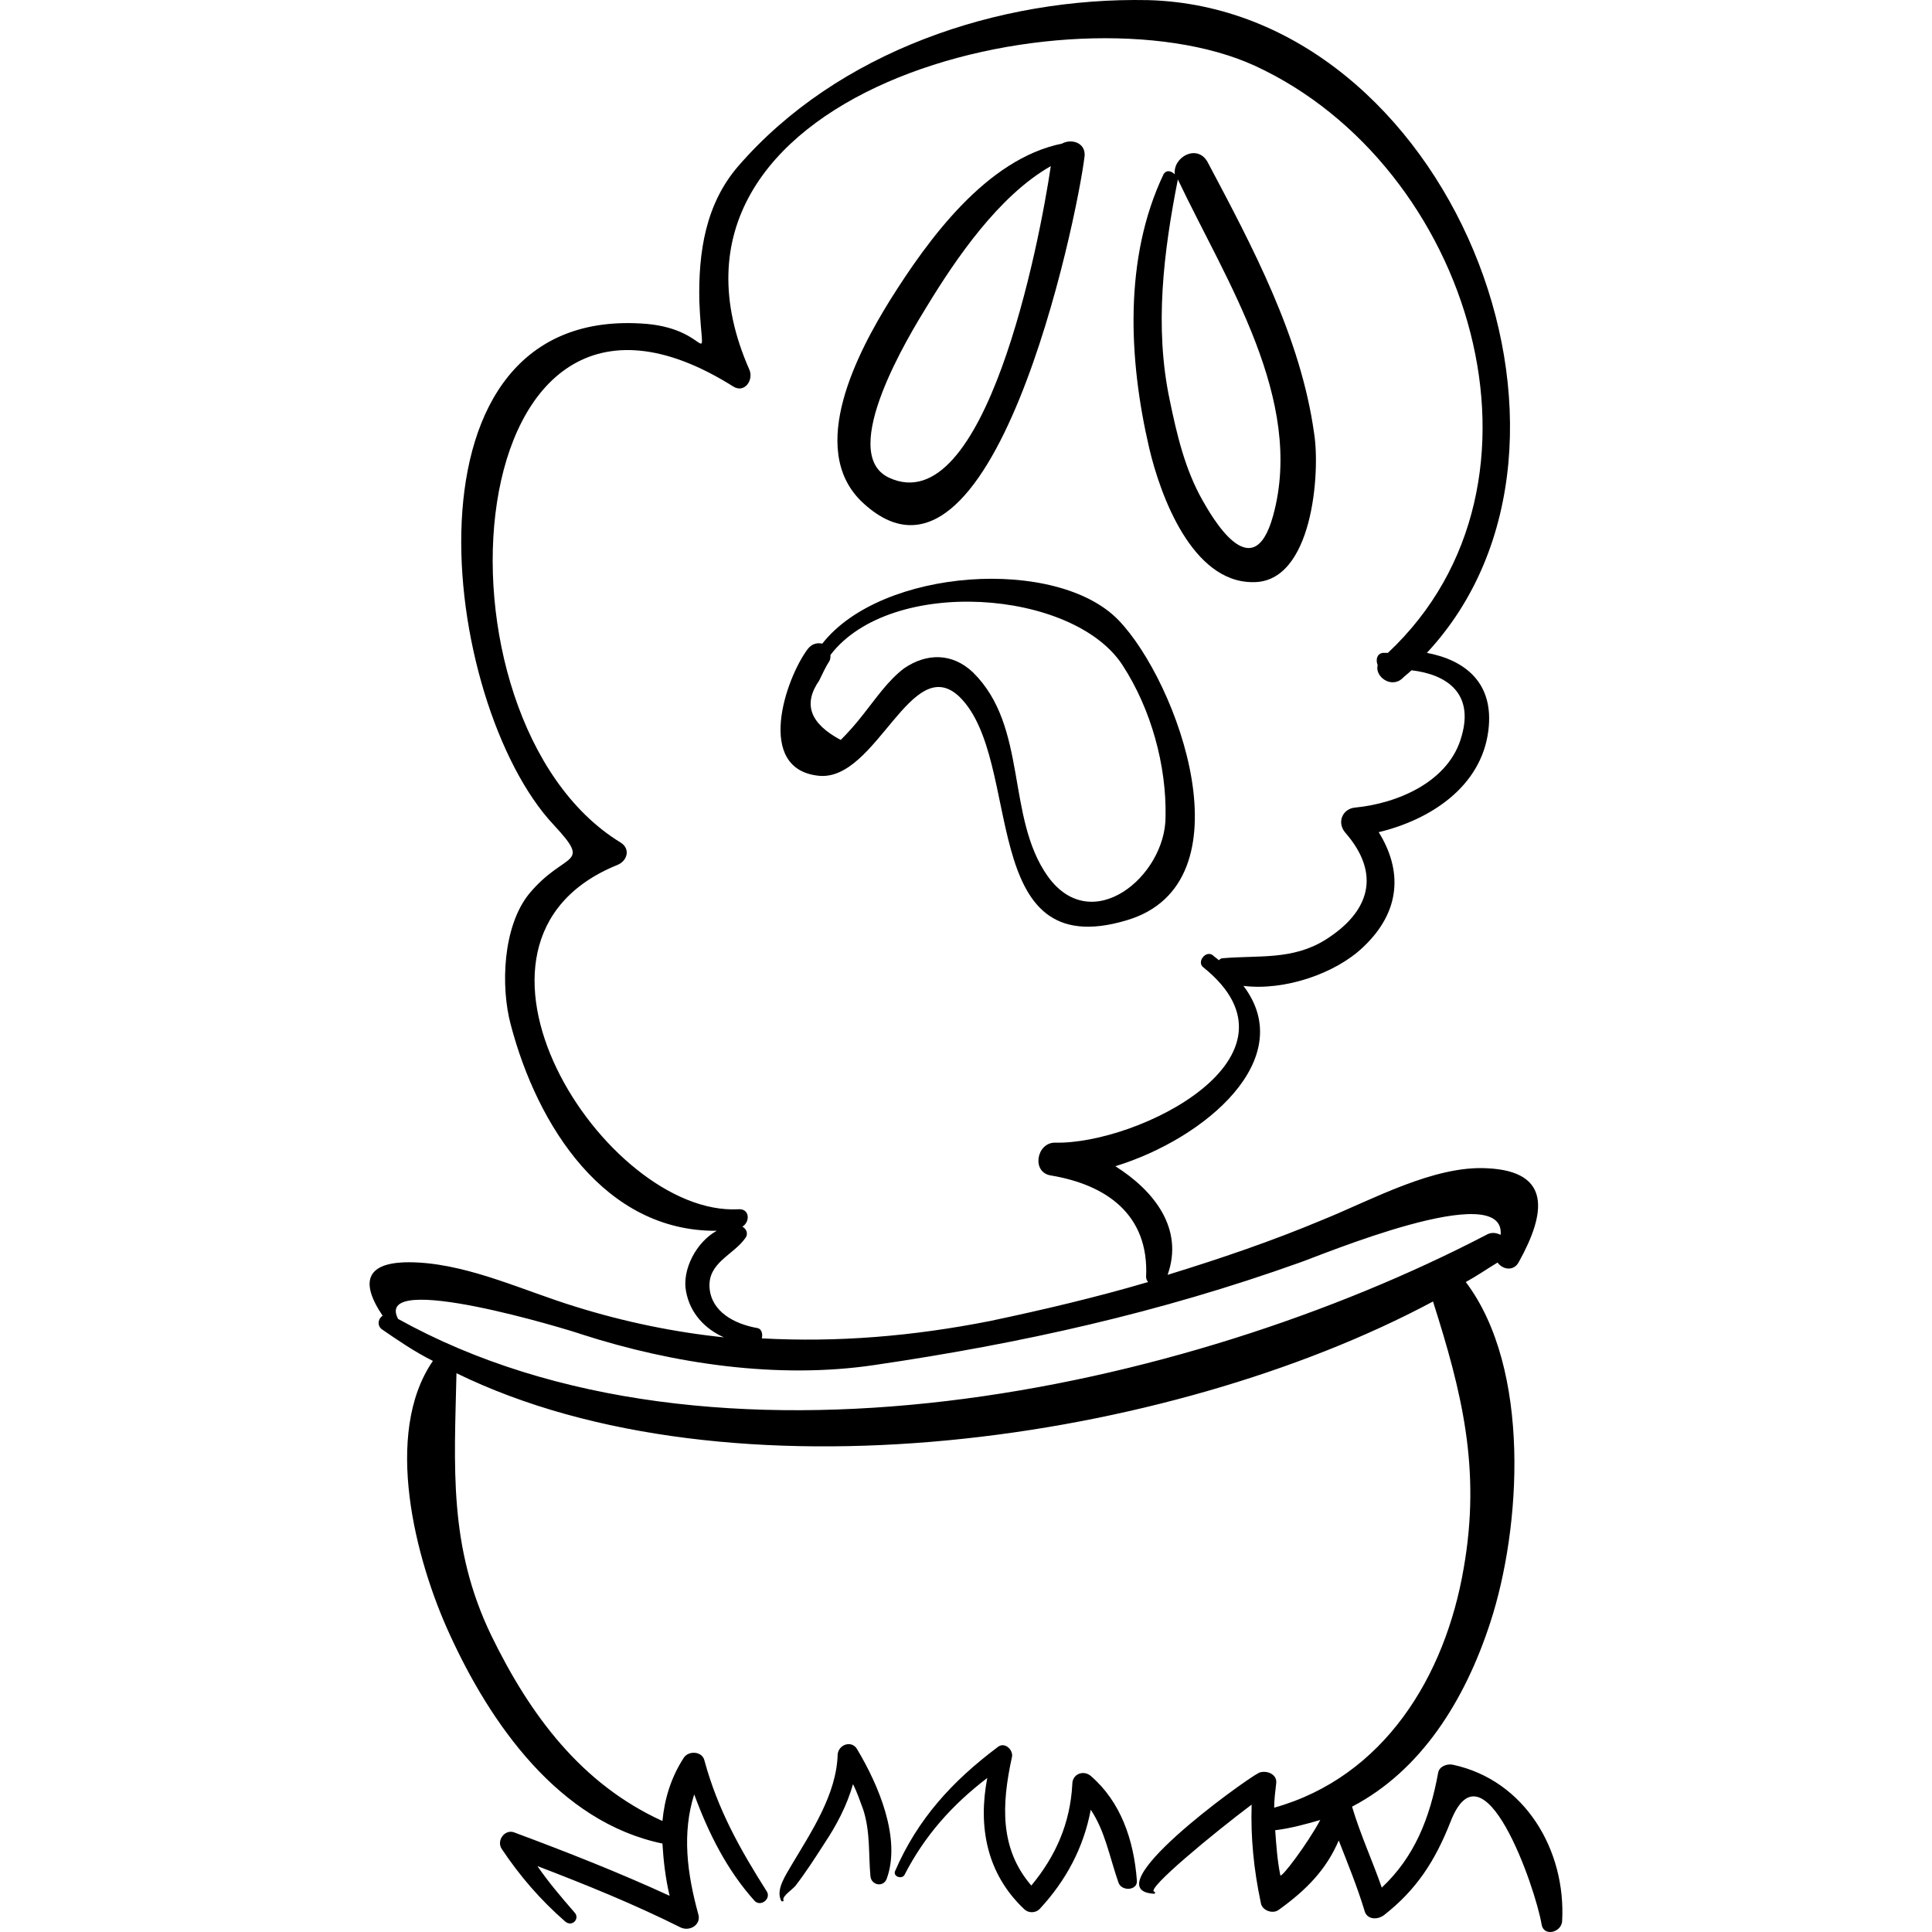 <?xml version="1.0" encoding="iso-8859-1"?>
<!-- Generator: Adobe Illustrator 16.0.0, SVG Export Plug-In . SVG Version: 6.00 Build 0)  -->
<!DOCTYPE svg PUBLIC "-//W3C//DTD SVG 1.1//EN" "http://www.w3.org/Graphics/SVG/1.1/DTD/svg11.dtd">
<svg version="1.1" id="Capa_1" xmlns="http://www.w3.org/2000/svg" xmlns:xlink="http://www.w3.org/1999/xlink" x="0px" y="0px"
	 width="576.945px" height="576.945px" viewBox="0 0 576.945 576.945" style="enable-background:new 0 0 576.945 576.945;"
	 xml:space="preserve">
<g>
	<path d="M255.96,522.379c-1.53-2.754-5.508-1.53-5.814,1.53c-0.306,11.934-7.956,23.256-13.77,33.048
		c-1.53,2.754-4.896,7.344-3.06,10.71c0.306,0.306,0.918,0,0.612-0.307c-0.306-1.224,3.06-3.365,3.672-4.283
		c3.06-3.979,5.814-8.263,8.568-12.547c3.672-5.508,6.732-11.321,8.568-17.748c1.224,2.448,2.142,5.202,3.06,7.65
		c2.142,6.732,1.53,13.158,2.142,19.89c0.306,2.755,3.978,3.366,4.896,0.612C269.118,549.001,262.386,533.089,255.96,522.379z"/>
	<path d="M325.728,530.335c-2.143-1.836-5.508-0.612-5.508,2.447c-0.612,11.629-4.896,21.421-12.24,30.295
		c-9.486-11.017-8.874-24.175-5.814-38.25c0.612-2.143-2.142-4.896-4.283-3.061c-13.464,10.098-23.869,21.42-30.601,37.026
		c-0.612,1.53,1.836,2.448,2.754,1.224c6.12-11.934,14.382-21.114,24.786-29.07c-2.754,14.383-0.306,28.458,11.016,39.168
		c1.225,1.225,3.366,1.225,4.591,0c7.956-8.567,13.157-18.359,15.3-29.682c4.284,6.426,5.508,13.771,8.262,21.727
		c0.918,2.754,5.814,2.447,5.508-0.612C338.58,549.307,334.602,537.984,325.728,530.335z"/>
	<path d="M433.746,526.969c-1.836-0.306-3.978,0.612-4.284,2.448c-2.447,13.464-7.037,25.092-16.829,34.271
		c-2.755-7.956-6.427-15.912-8.874-24.174c20.502-10.71,33.659-31.518,41.31-55.08c9.18-28.152,12.24-75.582-7.344-101.592
		c3.366-1.836,6.426-3.979,9.486-5.814c1.529,2.143,4.896,2.754,6.426-0.306c7.956-14.382,9.792-26.928-9.486-27.846
		c-15.912-0.918-34.578,9.485-48.96,15.3c-15.3,6.426-30.6,11.628-46.512,16.524c4.896-13.771-3.979-25.093-15.606-32.437
		c26.928-8.262,54.774-32.13,38.25-53.855c12.24,1.529,27.54-3.673,35.802-11.628c11.322-10.71,11.629-22.95,4.591-34.272
		c15.3-3.672,30.6-13.464,32.741-30.294c1.837-14.382-7.038-21.114-18.359-23.256c58.752-63.036,6.12-192.474-83.232-194.922
		c-44.676-0.918-92.718,15.3-122.4,49.572c-9.792,11.321-11.934,25.703-11.628,40.392c0.918,22.338,4.284,8.568-15.606,6.732
		c-76.5-6.427-61.812,113.525-27.846,149.634c11.628,12.546,3.366,7.649-7.344,20.502c-7.956,9.792-8.568,27.846-5.508,39.168
		c7.956,30.294,28.152,61.812,61.506,61.506c-6.12,3.366-10.404,11.628-9.18,18.054c1.224,6.732,5.814,11.322,11.322,13.77
		c-14.688-1.529-29.682-4.59-44.37-9.18c-14.994-4.59-30.906-12.24-46.818-13.158c-15.912-0.918-17.748,5.509-10.71,15.912
		c-1.224,0.612-1.836,2.754-0.306,3.979c4.896,3.366,9.792,6.731,15.3,9.485c-14.994,21.727-5.202,59.364,4.896,81.396
		c12.24,26.928,32.742,56.304,63.648,62.729c0.306,5.202,0.918,10.404,2.142,15.606c-15.3-7.038-30.906-13.158-46.512-18.972
		c-2.754-0.918-5.202,2.447-3.672,4.896c5.508,8.263,11.628,15.3,18.972,21.727c2.142,1.836,4.59-0.918,2.754-2.754
		c-3.978-4.591-7.65-8.874-11.016-13.771c14.382,5.508,28.764,11.322,42.84,18.36c2.754,1.224,6.12-0.918,5.202-3.979
		c-3.366-12.239-4.896-24.174-1.224-35.802c4.284,11.628,9.792,22.645,18.054,31.824c1.836,1.836,4.896-0.612,3.672-2.754
		c-7.956-12.546-14.688-24.48-18.666-39.168c-0.612-2.754-4.59-3.061-6.12-0.918c-3.978,6.119-5.814,12.546-6.426,18.972
		c-24.174-11.016-39.474-31.519-51.102-55.386c-12.852-26.622-11.016-50.49-10.404-78.336
		c81.396,39.779,212.67,20.808,291.618-21.42c8.567,26.928,14.382,49.878,9.18,79.56c-5.508,32.436-23.868,62.424-56.61,71.604
		c0-2.447,0.307-4.59,0.612-7.344s-3.06-3.978-5.202-3.06c-5.202,2.754-49.878,35.189-31.212,36.107c0.306,0,0.306-0.611,0-0.611
		c-2.754-0.612,18.054-17.748,29.07-26.011c-0.306,9.792,0.612,19.278,2.754,29.376c0.306,2.143,3.366,3.366,5.202,2.143
		c8.567-6.12,14.382-12.24,18.054-20.809c2.754,7.038,5.508,13.771,7.65,20.809c0.611,2.754,3.672,3.06,5.813,1.53
		c9.792-7.65,15.3-16.219,19.891-27.847c9.792-25.397,25.397,19.584,27.233,30.601c0.612,3.672,5.814,2.447,6.12-0.918
		C467.711,552.673,455.472,531.559,433.746,526.969z M211.896,384.679c-0.612-7.65,7.038-9.792,10.71-14.994
		c0.918-1.224,0.306-2.754-0.918-3.366c2.448-1.529,2.142-5.508-1.224-5.202c-39.78,2.143-92.718-79.865-36.108-102.815
		c3.06-1.224,3.978-4.896,0.918-6.731c-59.976-36.721-49.572-188.496,33.66-136.17c3.366,2.142,6.12-1.837,4.896-4.896
		C187.11,27.577,319.914-5.471,374.688,19.621c64.565,29.682,93.941,124.542,39.78,175.338c-0.612,0-0.918,0-1.53,0
		c-1.836,0.306-2.143,2.142-1.53,3.672c-0.918,3.366,3.979,7.038,7.344,3.979c0.918-0.918,1.836-1.53,2.754-2.448
		c10.404,1.224,18.666,6.731,14.994,19.584c-3.672,13.77-19.277,20.196-31.823,21.42c-3.673,0.306-5.509,4.284-3.061,7.344
		c11.017,12.546,7.344,23.868-5.813,32.13c-9.792,6.12-19.891,4.59-30.601,5.508c-0.612,0-0.918,0.307-1.224,0.612
		c-0.612-0.612-1.225-0.918-1.836-1.53c-2.143-1.529-4.896,2.143-2.754,3.673c33.048,26.621-19.584,52.938-44.37,52.325
		c-5.508,0-7.038,8.874-1.225,9.792c16.524,2.754,29.376,11.628,28.458,30.294c0,0.612,0.307,1.225,0.612,1.53
		c-15.605,4.59-31.212,8.262-47.124,11.628c-23.256,4.59-45.594,6.426-68.238,5.202c0.306-1.225,0-2.754-1.224-3.061
		C219.24,395.389,212.508,391.717,211.896,384.679z M118.872,393.858c-7.65-14.688,51.408,3.366,54.774,4.59
		c27.54,8.874,58.752,13.465,87.516,9.181c43.758-6.426,85.068-15.606,126.99-30.601c5.508-1.836,61.506-25.397,59.976-8.262
		c-1.224-0.612-2.754-0.918-4.283,0C353.879,415.585,212.508,445.879,118.872,393.858z M382.337,560.017
		c-0.918-4.59-1.224-9.18-1.529-13.464c4.896-0.612,9.18-1.836,13.464-3.06C390.293,550.837,382.644,560.935,382.337,560.017z"/>
	<path d="M317.16,42.877c-22.644,4.59-40.086,28.764-51.408,46.818c-9.486,15.3-24.786,44.063-8.568,59.976
		c39.168,37.638,64.565-84.762,66.708-103.122C324.198,42.571,319.914,41.347,317.16,42.877z M265.446,142.633
		c-15.606-7.344,6.426-43.146,11.322-51.102c8.568-14.076,21.42-33.048,37.025-41.922
		C310.428,72.559,294.209,156.097,265.446,142.633z"/>
	<path d="M392.436,129.475c-3.979-28.764-18.36-55.691-31.824-81.09c-3.06-5.508-10.404-1.53-9.792,3.672
		c-0.918-0.918-2.448-1.529-3.366,0c-11.934,25.093-10.403,55.387-4.284,81.702c3.366,14.382,12.853,40.086,30.906,40.086
		C392.129,174.151,394.272,140.797,392.436,129.475z M380.196,153.955c-6.12,22.338-18.666-0.306-21.114-4.59
		c-5.201-9.181-7.649-19.584-9.792-29.988c-4.59-21.726-1.836-44.064,2.448-65.79C366.12,83.881,389.682,119.377,380.196,153.955z"
		/>
	<path d="M333.99,185.167c-18.36-18.972-70.686-15.606-88.434,7.038c-1.53-0.306-3.06,0-4.284,1.53
		c-6.732,8.874-15.912,36.107,3.366,37.943c17.136,1.53,27.54-37.332,41.922-23.562c19.277,18.972,4.896,80.172,49.878,66.708
		C373.77,263.809,351.738,203.527,333.99,185.167z M312.875,261.667c-12.546-17.748-5.813-44.676-22.338-60.895
		c-6.12-5.813-13.77-5.813-20.502-1.224c-4.896,3.672-8.568,9.18-12.24,13.771c-2.142,2.754-4.284,5.201-6.732,7.649
		c-9.18-4.896-11.322-10.71-6.426-17.748c0.918-1.836,1.836-3.978,3.06-5.813c0.306-0.612,0.306-1.225,0.306-1.836
		c18.054-23.562,72.522-19.584,87.21,3.06c8.567,13.158,13.157,29.988,12.852,45.288
		C348.066,261.667,326.034,280.027,312.875,261.667z"/>
</g>
<g>
</g>
<g>
</g>
<g>
</g>
<g>
</g>
<g>
</g>
<g>
</g>
<g>
</g>
<g>
</g>
<g>
</g>
<g>
</g>
<g>
</g>
<g>
</g>
<g>
</g>
<g>
</g>
<g>
</g>
</svg>
